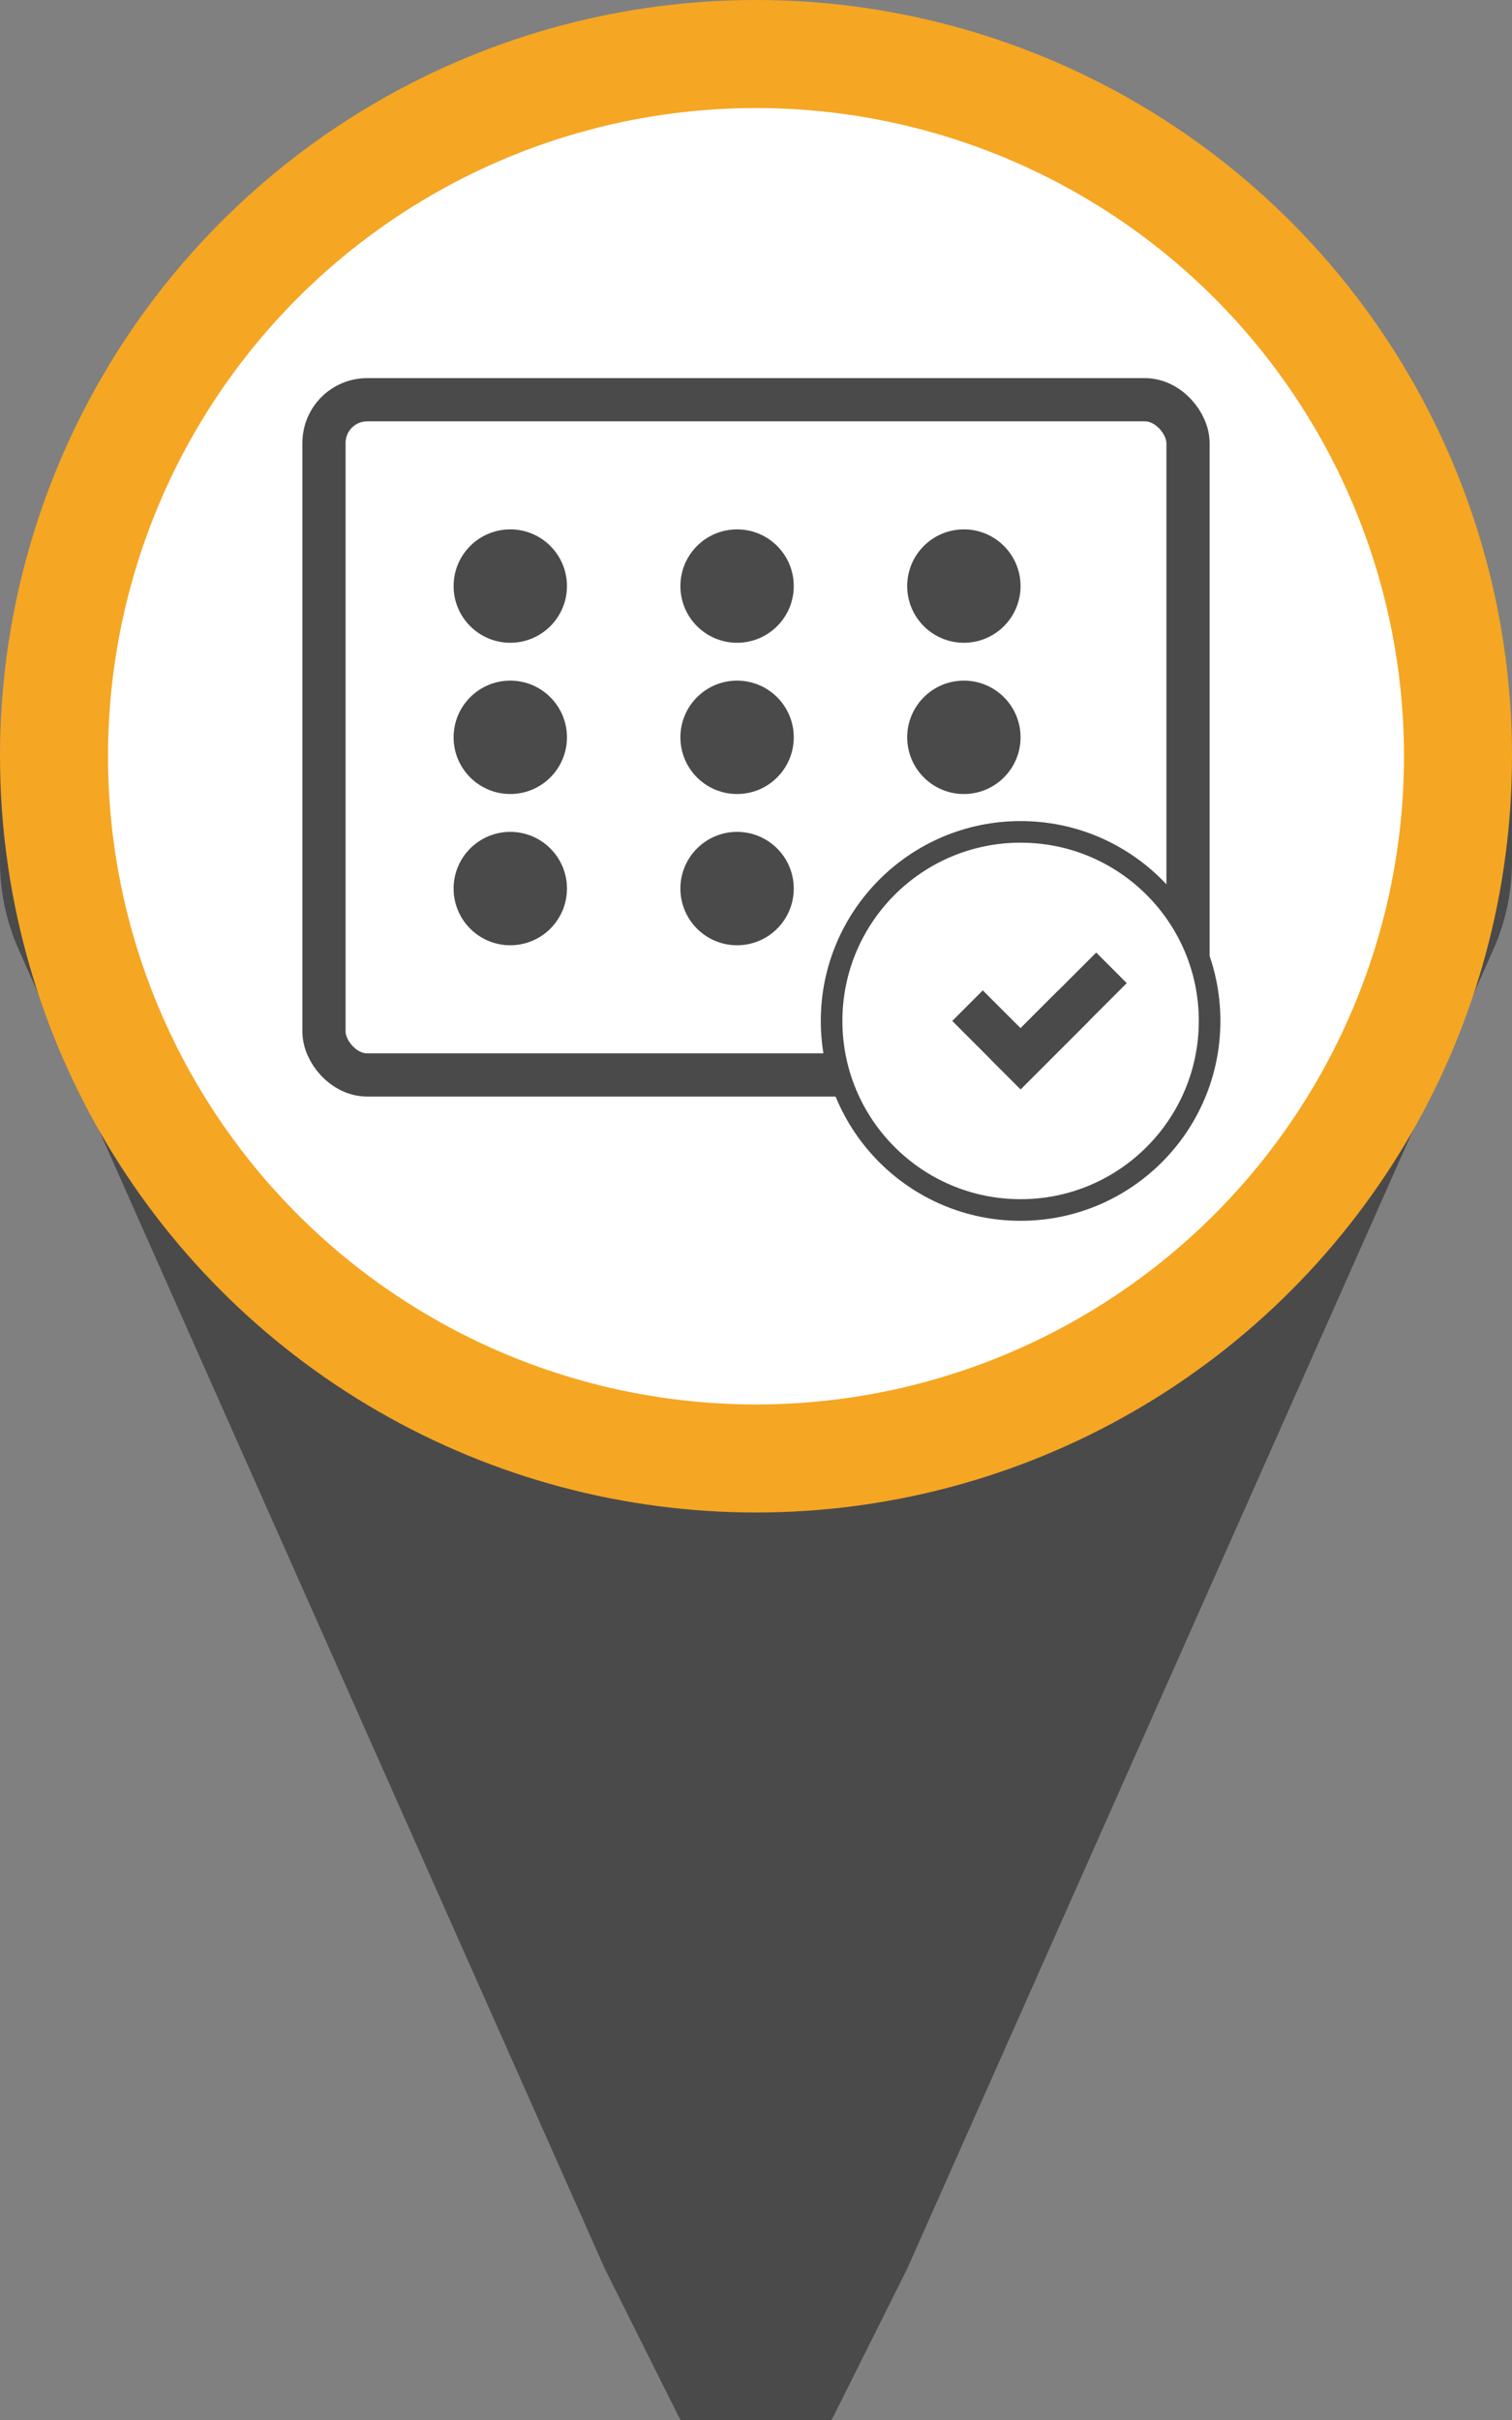 <?xml version="1.0" encoding="UTF-8"?>
<svg width="35px" height="56px" viewBox="0 0 35 56" version="1.1" xmlns="http://www.w3.org/2000/svg" xmlns:xlink="http://www.w3.org/1999/xlink">
    <rect x="0" y="0" width="35" height="56" fill="#808080" stroke="none"/>
    <!-- Generator: Sketch 47.1 (45422) - http://www.bohemiancoding.com/sketch -->
    <title>Evenementen poly</title>
    <desc>Created with Sketch.</desc>
    <defs></defs>
    <g id="Symbols" stroke="none" stroke-width="1" fill="none" fill-rule="evenodd">
        <g id="Evenementen-poly">
            <g id="Evenementen-Icon">
                <g id="Polygon">
                    <path d="M19.289,16.752 L21,20.175 L34.569,50.705 L34.569,50.705 C34.853,51.344 35,52.036 35,52.736 L35,55.175 L0,55.175 L0,52.736 L7.10542736e-15,52.736 C7.01975208e-15,52.036 0.147,51.344 0.431,50.705 L14,20.175 L15.711,16.752 L15.711,16.752 C16.205,15.764 17.406,15.364 18.394,15.858 C18.781,16.051 19.095,16.365 19.289,16.752 Z" id="Triangle-3" fill="#4a4a4a" transform="translate(17.5, 36.337) scale(1, -1) translate(-17.5, -36.337) "></path>
                    <circle id="Oval-8" fill="#F5A623" cx="17.5" cy="17.5" r="17.5"></circle>
                    <circle id="Oval-9" fill="#FFFFFF" cx="17.5" cy="17.5" r="15"></circle>
                </g>
                <g id="Calendar" transform="translate(7, 8.75)">
                    <rect id="Rectangle-17" stroke="#4a4a4a" x="0.5" y="0.5" width="20" height="15.625" rx="1"></rect>
                    <g id="Date-ovals" transform="translate(3.5, 3.5)" fill="#4a4a4a">
                        <circle id="Oval-14" cx="1.312" cy="1.312" r="1.312"></circle>
                        <circle id="Oval-14" cx="6.562" cy="1.312" r="1.312"></circle>
                        <circle id="Oval-14" cx="11.812" cy="1.312" r="1.312"></circle>
                        <circle id="Oval-14" cx="1.312" cy="4.812" r="1.312"></circle>
                        <circle id="Oval-14" cx="6.562" cy="4.812" r="1.312"></circle>
                        <circle id="Oval-14" cx="1.312" cy="8.312" r="1.312"></circle>
                        <circle id="Oval-14" cx="6.562" cy="8.312" r="1.312"></circle>
                        <circle id="Oval-14" cx="11.812" cy="4.812" r="1.312"></circle>
                    </g>
                    <circle id="Oval-13" stroke="#4a4a4a" stroke-width="0.5" fill="#FFFFFF" cx="16.625" cy="14.875" r="4.375"></circle>
                    <g id="Checkmark" transform="translate(15.75, 13.125)" stroke="#4a4a4a" stroke-linecap="square">
                        <path d="M0.875,2.625 L2.625,0.875" id="Line-33"></path>
                        <polyline id="Line-32" points="0 1.75 0.875 2.625 1.75 1.75"></polyline>
                    </g>
                </g>
            </g>
        </g>
    </g>
</svg>